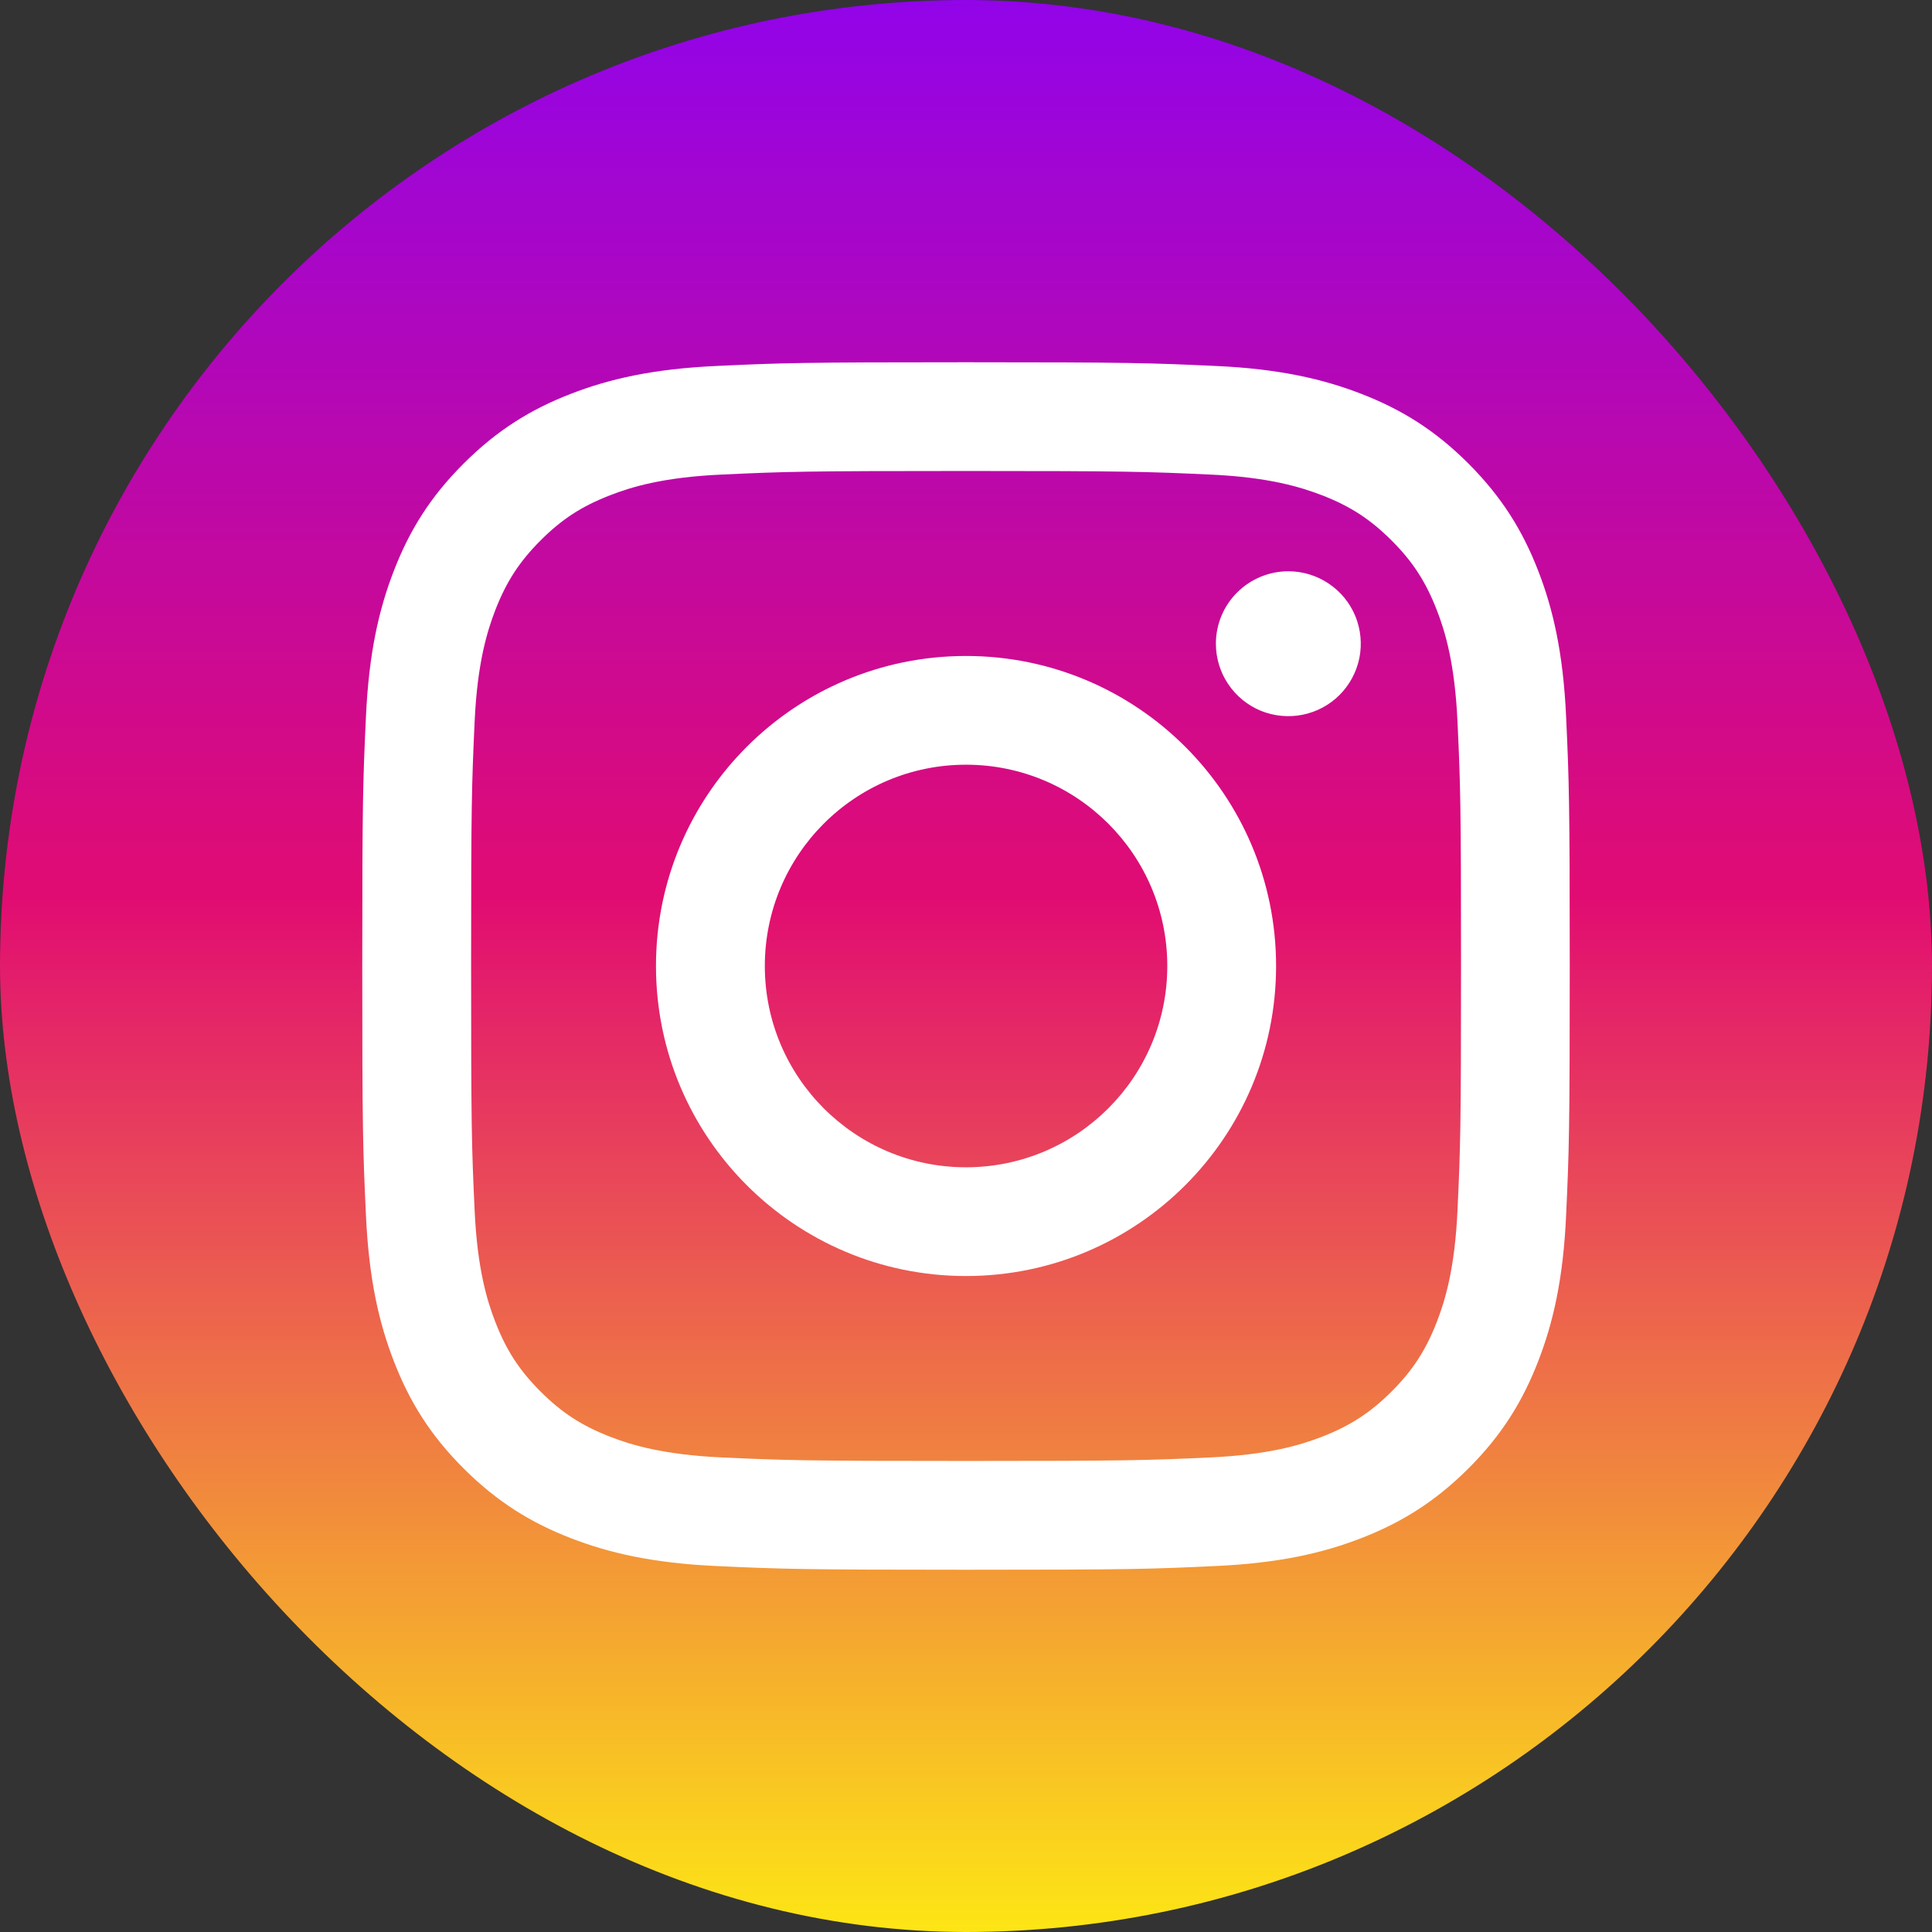 <svg width="32" height="32" viewBox="0 0 32 32" fill="none" xmlns="http://www.w3.org/2000/svg">
<rect x="0" y="0" width="32" height="32" fill="#333333" stroke="none"/>
<rect width="32" height="32" rx="16" fill="#262626"/>
<rect width="32" height="32" rx="16" fill="url(#paint0_linear_1061_56201)"/>
<path d="M12.668 16C12.668 14.159 14.159 12.666 16 12.666C17.841 12.666 19.334 14.159 19.334 16C19.334 17.841 17.841 19.334 16 19.334C14.159 19.334 12.668 17.841 12.668 16ZM10.865 16C10.865 18.836 13.164 21.135 16 21.135C18.837 21.135 21.136 18.836 21.136 16C21.136 13.164 18.837 10.865 16 10.865C13.164 10.865 10.865 13.164 10.865 16ZM20.139 10.662C20.139 10.899 20.209 11.131 20.341 11.328C20.473 11.526 20.66 11.68 20.879 11.771C21.098 11.861 21.34 11.885 21.572 11.839C21.805 11.793 22.019 11.679 22.187 11.511C22.355 11.343 22.469 11.129 22.516 10.897C22.562 10.664 22.538 10.422 22.448 10.203C22.357 9.984 22.203 9.796 22.006 9.665C21.809 9.533 21.577 9.462 21.339 9.462H21.339C21.021 9.462 20.716 9.589 20.491 9.813C20.265 10.038 20.139 10.343 20.139 10.662ZM11.96 24.14C10.985 24.095 10.455 23.933 10.103 23.796C9.636 23.614 9.303 23.398 8.953 23.048C8.603 22.698 8.386 22.365 8.205 21.898C8.068 21.546 7.905 21.016 7.861 20.041C7.812 18.987 7.803 18.671 7.803 16C7.803 13.33 7.813 13.014 7.861 11.959C7.905 10.984 8.069 10.455 8.205 10.102C8.387 9.635 8.603 9.302 8.953 8.952C9.303 8.601 9.635 8.385 10.103 8.204C10.455 8.066 10.985 7.904 11.96 7.86C13.014 7.811 13.331 7.801 16 7.801C18.67 7.801 18.987 7.812 20.042 7.86C21.017 7.904 21.546 8.068 21.899 8.204C22.366 8.385 22.699 8.602 23.049 8.952C23.399 9.301 23.615 9.635 23.797 10.102C23.934 10.454 24.097 10.984 24.141 11.959C24.19 13.014 24.199 13.33 24.199 16C24.199 18.671 24.19 18.986 24.141 20.041C24.097 21.016 23.934 21.546 23.797 21.898C23.615 22.365 23.399 22.698 23.049 23.048C22.699 23.397 22.366 23.614 21.899 23.796C21.547 23.933 21.017 24.095 20.042 24.14C18.988 24.188 18.671 24.198 16 24.198C13.33 24.198 13.014 24.188 11.96 24.14ZM11.877 6.061C10.813 6.109 10.085 6.278 9.45 6.525C8.792 6.78 8.235 7.123 7.679 7.678C7.122 8.234 6.78 8.792 6.525 9.45C6.278 10.086 6.109 10.813 6.061 11.877C6.011 12.943 6 13.284 6 16C6 18.716 6.011 19.057 6.061 20.123C6.109 21.187 6.278 21.914 6.525 22.55C6.78 23.208 7.122 23.766 7.679 24.322C8.235 24.877 8.792 25.219 9.45 25.475C10.087 25.722 10.813 25.891 11.877 25.939C12.944 25.988 13.285 26 16 26C18.716 26 19.057 25.989 20.123 25.939C21.188 25.891 21.915 25.722 22.551 25.475C23.208 25.219 23.766 24.877 24.322 24.322C24.879 23.766 25.22 23.208 25.476 22.55C25.723 21.914 25.893 21.187 25.94 20.123C25.989 19.056 26 18.716 26 16C26 13.284 25.989 12.943 25.94 11.877C25.892 10.813 25.723 10.085 25.476 9.45C25.22 8.792 24.878 8.235 24.322 7.678C23.767 7.122 23.208 6.78 22.552 6.525C21.915 6.278 21.188 6.108 20.124 6.061C19.058 6.012 18.717 6 16.001 6C13.285 6 12.944 6.011 11.877 6.061Z" fill="white"/>
<defs>
<linearGradient id="paint0_linear_1061_56201" x1="16" y1="0" x2="16" y2="32" gradientUnits="userSpaceOnUse">
<stop stop-color="#9204E9"/>
<stop offset="0.464" stop-color="#E10C72"/>
<stop offset="1" stop-color="#FDE615"/>
</linearGradient>
</defs>
</svg>
